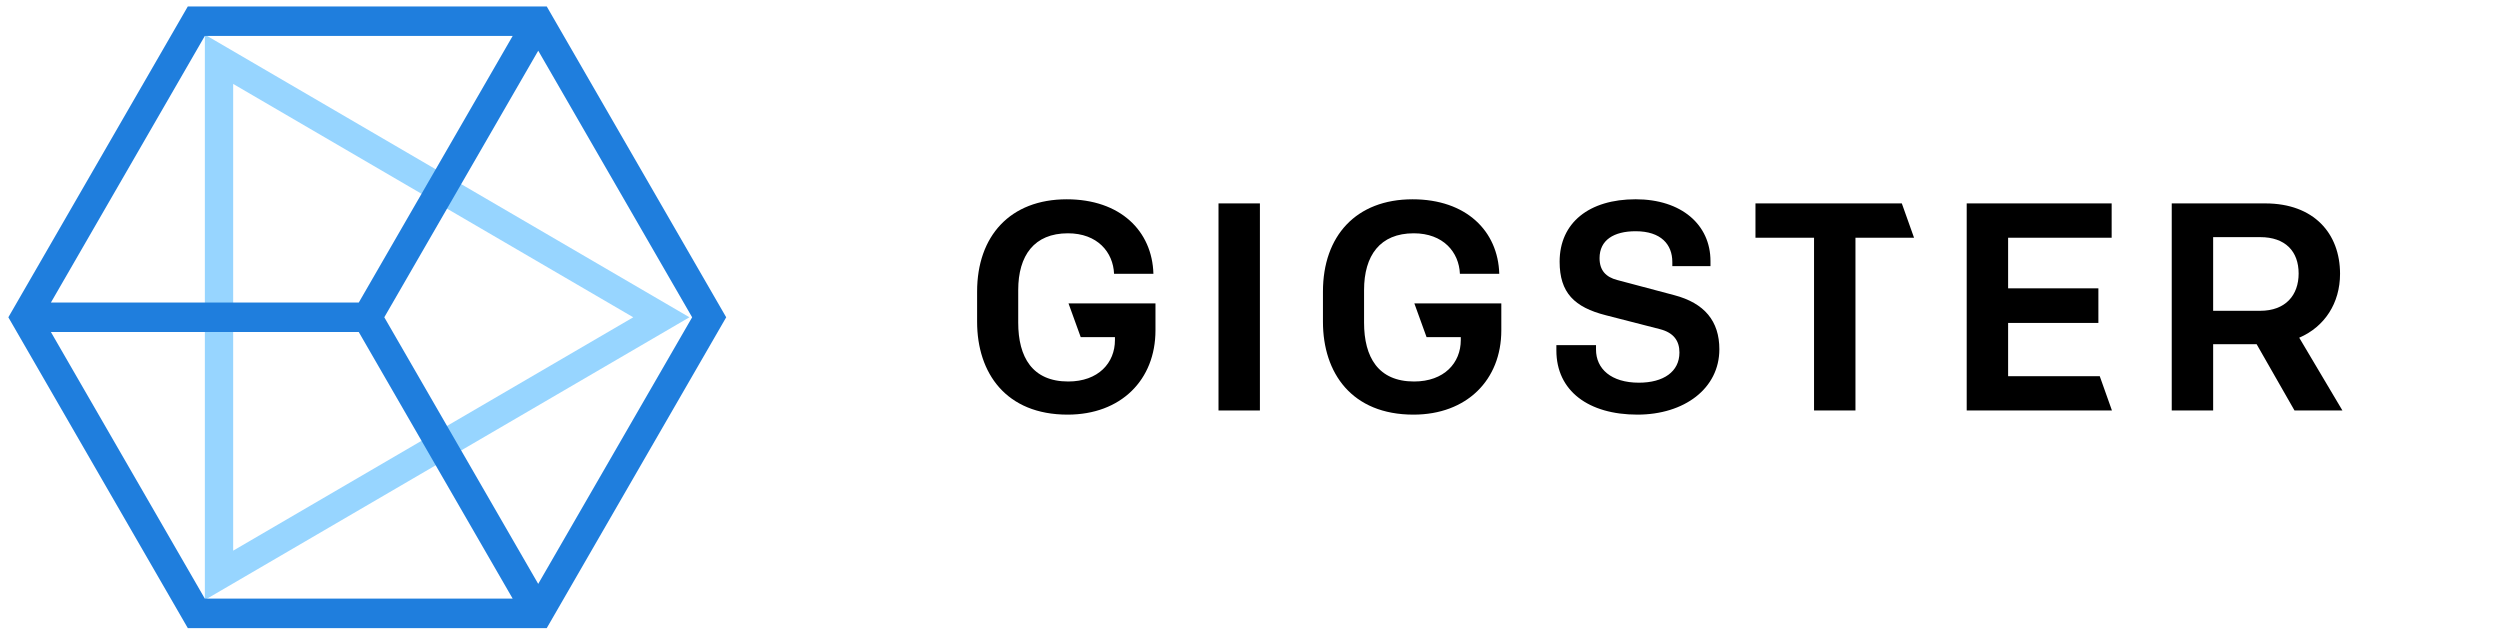 <svg xmlns="http://www.w3.org/2000/svg" width="213" height="54"><path d="M94.918 23.33c-.076-1.84-1.412-3.453-3.932-3.453-2.873 0-4.234 1.89-4.234 4.839v2.772c0 2.95 1.21 5.015 4.26 5.015 2.57 0 3.981-1.588 3.981-3.528v-.252h-2.916l-1.04-2.873h7.409v2.293c0 4.234-2.95 7.183-7.485 7.183-5.242 0-7.712-3.529-7.712-7.914v-2.57c0-4.739 2.823-7.863 7.636-7.863 4.562 0 7.285 2.696 7.385 6.35h-3.352z" fill-rule="evenodd"/><path d="M103.817 17.33h3.527v17.643h-3.527V17.331z" fill-rule="evenodd"/><path d="M124.384 23.33c-.076-1.84-1.412-3.453-3.932-3.453-2.873 0-4.234 1.89-4.234 4.839v2.772c0 2.95 1.21 5.015 4.26 5.015 2.571 0 3.981-1.588 3.981-3.528v-.252h-2.916l-1.04-2.873h7.409v2.293c0 4.234-2.949 7.183-7.485 7.183-5.242 0-7.712-3.529-7.712-7.914v-2.57c0-4.739 2.822-7.863 7.637-7.863 4.561 0 7.283 2.696 7.385 6.35h-3.353z" fill-rule="evenodd"/><path d="M132.603 29.857v-.454h3.377v.38c0 1.637 1.285 2.822 3.654 2.822 2.092 0 3.454-.933 3.454-2.571 0-.983-.48-1.689-1.664-1.991l-4.612-1.185c-2.672-.68-3.932-1.915-3.932-4.562 0-3.327 2.52-5.318 6.477-5.318 3.906 0 6.376 2.168 6.376 5.267v.43h-3.251v-.354c0-1.487-.957-2.62-3.125-2.62-1.865 0-3.075.755-3.075 2.293 0 1.033.53 1.613 1.512 1.865l4.839 1.285c2.596.68 3.856 2.218 3.856 4.612 0 3.352-2.998 5.57-6.981 5.57-4.159 0-6.905-2.016-6.905-5.469z" fill-rule="evenodd"/><g><path d="M154.556 20.255h-4.99V17.33h12.469l1.041 2.924h-4.991v14.718h-3.529V20.255z" fill-rule="evenodd"/></g><g><path d="M167.563 17.33h12.35v2.925h-8.822v4.31h7.691v2.948h-7.691v4.537h7.807l1.039 2.923h-12.374V17.331z" fill-rule="evenodd"/></g><g><path d="M192.568 26.48c2.166 0 3.276-1.335 3.276-3.176 0-1.89-1.133-3.1-3.276-3.1h-4.008v6.276h4.008m-.303 2.848h-3.705v5.646h-3.528V17.33h7.964c4.159 0 6.376 2.571 6.376 6 0 2.493-1.31 4.51-3.478 5.442l3.68 6.2h-4.083l-3.226-5.645z" fill-rule="evenodd"/></g><g><path d="M19.866 7.149v39.767l34.087-19.884L19.865 7.15m-2.411 43.966V2.95l41.285 24.082-41.285 24.083z" fill-rule="evenodd" fill="#97d5ff"/><g><path d="M4.338 28.289h26.229L43.68 51.003H17.452L4.338 28.29M17.452 3.062H43.68L30.567 25.776H4.338L17.452 3.062m15.29 23.97L45.858 4.319 58.97 27.033 45.856 49.747 32.743 27.033M46.582.549h-30.58L.712 27.033l15.29 26.483h30.58l15.29-26.483L46.582.549z" fill-rule="evenodd" fill="#1f7edd"/></g></g></svg>

